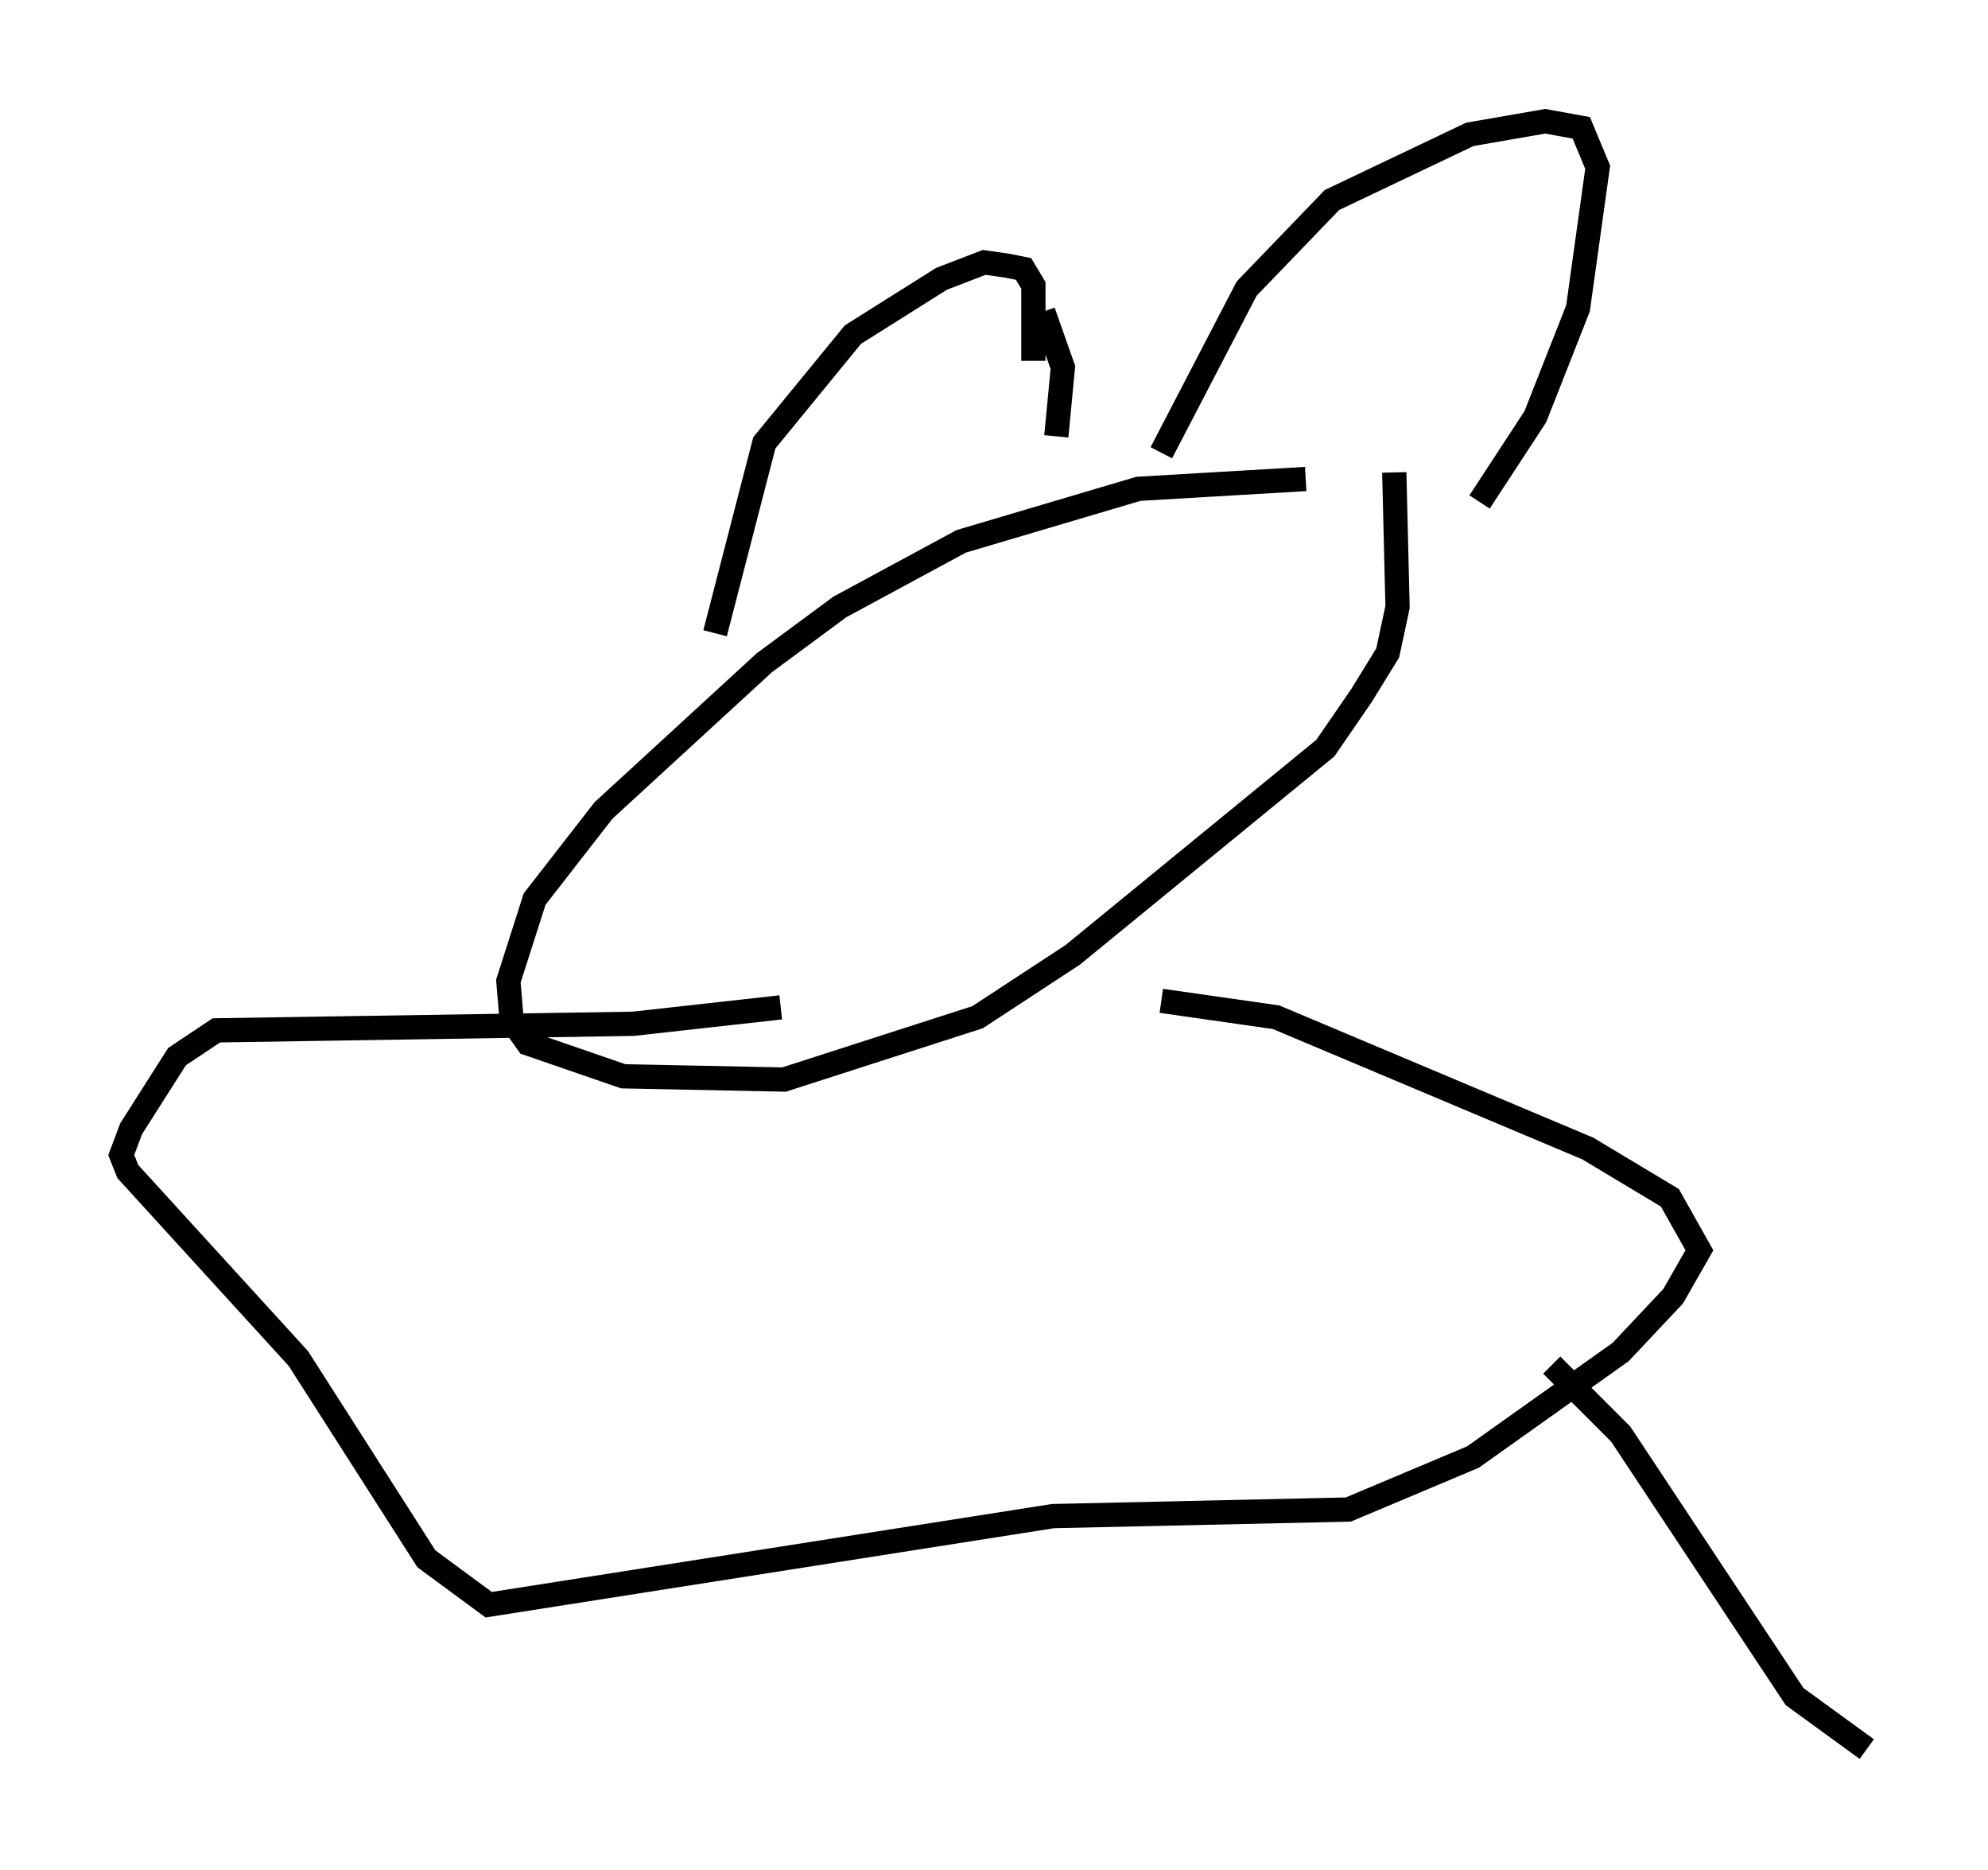 <?xml version="1.0" encoding="utf-8" ?>
<svg baseProfile="full" height="77.117" version="1.1" width="81.988" xmlns="http://www.w3.org/2000/svg" xmlns:ev="http://www.w3.org/2001/xml-events" xmlns:xlink="http://www.w3.org/1999/xlink"><defs /><rect fill="white" height="77.117" width="81.988" x="0" y="0" /><path d="M60.074, 20.832 m-6.225, -1.083 l-6.901, 0.406 -7.307, 2.165 l-5.007, 2.706 -3.112, 2.3 l-6.631, 6.089 -2.842, 3.654 l-1.083, 3.383 0.135, 1.624 l0.677, 0.947 3.924, 1.353 l6.631, 0.135 7.984, -2.571 l3.924, -2.571 10.419, -8.525 l1.488, -2.165 1.083, -1.759 l0.406, -1.894 -0.135, -5.548 m-28.011, 6.631 l2.03, -7.848 3.654, -4.465 l3.654, -2.3 1.759, -0.677 l0.947, 0.135 0.677, 0.135 l0.406, 0.677 0.0, 3.112 m5.277, 3.789 l3.518, -6.766 3.518, -3.654 l5.683, -2.706 3.112, -0.541 l1.488, 0.271 0.677, 1.624 l-0.812, 5.819 -1.759, 4.465 l-2.3, 3.518 m-17.997, -7.848 l0.812, 2.3 -0.271, 2.842 m4.33, 23.274 l4.736, 0.677 12.855, 5.413 l3.383, 2.03 1.218, 2.165 l-1.083, 1.894 -2.165, 2.3 l-6.089, 4.33 -5.142, 2.165 l-12.178, 0.271 -23.274, 3.654 l-2.571, -1.894 -5.277, -8.254 l-7.036, -7.713 -0.271, -0.677 l0.406, -1.083 1.894, -2.977 l1.624, -1.083 17.185, -0.271 l6.089, -0.677 m31.799, 14.75 l2.842, 2.842 7.172, 10.825 l2.977, 2.165 m-29.364, -6.631 " fill="none" stroke="black" stroke-width="1" /></svg>